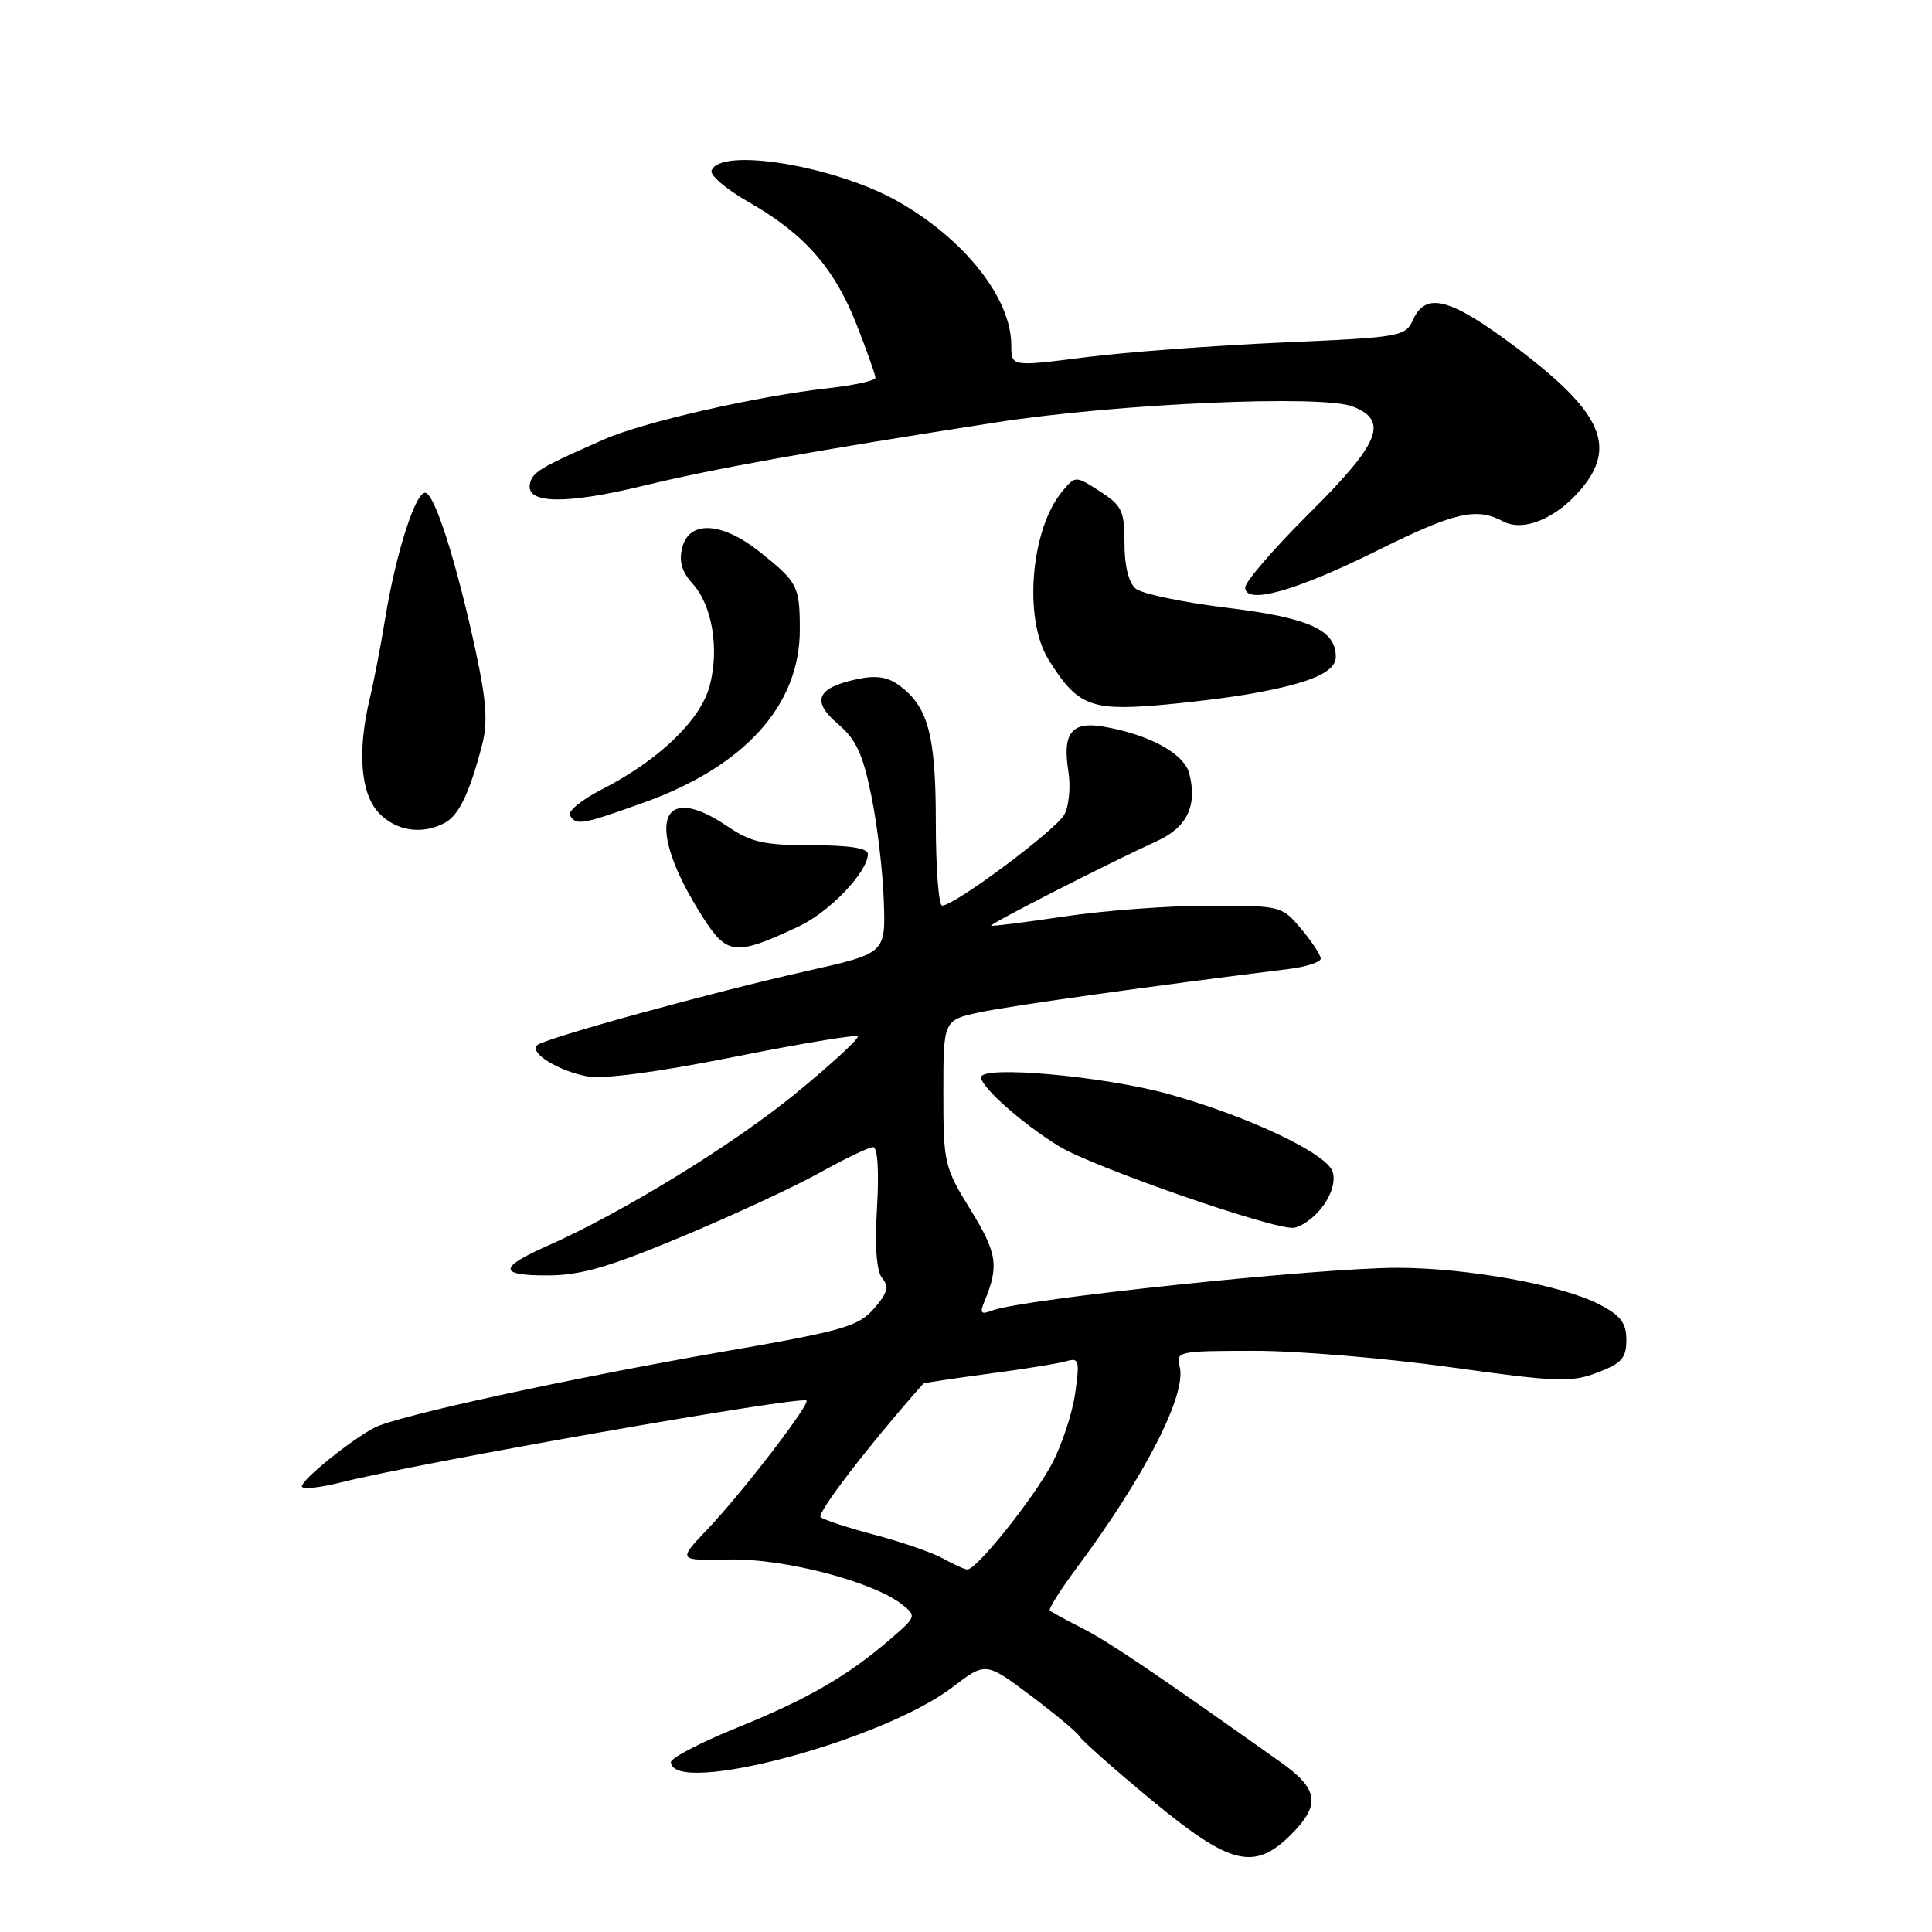 <?xml version="1.0" encoding="UTF-8" standalone="no"?>
<!DOCTYPE svg PUBLIC "-//W3C//DTD SVG 1.1//EN" "http://www.w3.org/Graphics/SVG/1.1/DTD/svg11.dtd" >
<svg xmlns="http://www.w3.org/2000/svg" xmlns:xlink="http://www.w3.org/1999/xlink" version="1.1" viewBox="0 0 256 256">
 <g >
 <path fill="currentColor"
d=" M 171.08 243.08 C 175.01 239.14 174.71 237.06 169.71 233.51 C 152.79 221.51 147.00 217.59 143.50 215.80 C 141.30 214.68 139.32 213.60 139.11 213.40 C 138.90 213.21 140.49 210.68 142.65 207.78 C 151.74 195.56 157.27 184.75 156.31 181.08 C 155.79 179.07 156.12 179.00 166.13 178.99 C 171.84 178.98 183.55 179.96 192.16 181.16 C 206.29 183.13 208.19 183.20 211.66 181.88 C 214.88 180.65 215.50 179.95 215.50 177.56 C 215.50 175.29 214.76 174.31 211.90 172.83 C 206.98 170.27 194.41 168.00 185.16 167.99 C 174.77 167.99 135.45 172.12 131.50 173.64 C 129.97 174.23 129.79 174.02 130.45 172.42 C 132.40 167.76 132.13 166.02 128.60 160.30 C 125.12 154.65 125.00 154.14 125.00 144.81 C 125.00 135.17 125.00 135.17 129.83 134.13 C 133.86 133.27 153.20 130.56 170.75 128.40 C 173.09 128.11 175.00 127.49 175.00 127.02 C 175.00 126.54 173.83 124.77 172.41 123.08 C 169.85 120.03 169.73 120.00 160.16 120.01 C 154.85 120.01 146.23 120.66 141.01 121.44 C 135.80 122.22 131.44 122.77 131.32 122.66 C 131.10 122.43 147.20 114.22 153.26 111.47 C 157.29 109.64 158.67 106.79 157.59 102.51 C 156.92 99.85 152.25 97.31 146.15 96.27 C 141.99 95.57 140.76 97.15 141.56 102.18 C 141.89 104.20 141.65 106.78 141.04 107.92 C 139.95 109.96 126.49 120.00 124.84 120.00 C 124.38 120.00 124.00 115.03 124.00 108.95 C 124.00 97.25 122.96 93.49 118.95 90.68 C 117.46 89.64 115.89 89.46 113.30 90.05 C 108.17 91.20 107.52 92.95 111.08 95.97 C 113.44 97.98 114.34 99.94 115.47 105.50 C 116.25 109.35 116.99 115.61 117.11 119.41 C 117.35 126.32 117.35 126.32 106.92 128.66 C 94.28 131.49 72.05 137.61 71.15 138.51 C 70.14 139.52 73.98 141.90 77.76 142.61 C 79.94 143.02 86.93 142.10 97.18 140.06 C 105.99 138.30 113.40 137.06 113.65 137.32 C 113.90 137.57 110.18 140.99 105.38 144.93 C 97.14 151.68 82.44 160.70 72.54 165.08 C 66.05 167.96 66.03 169.00 72.46 169.00 C 76.90 169.00 80.52 167.96 90.27 163.90 C 96.99 161.09 105.24 157.27 108.60 155.40 C 111.95 153.53 115.14 152.00 115.68 152.00 C 116.29 152.00 116.49 155.08 116.21 159.99 C 115.90 165.25 116.14 168.47 116.91 169.39 C 117.83 170.50 117.59 171.36 115.79 173.41 C 113.74 175.76 111.68 176.35 96.00 179.07 C 75.23 182.69 52.61 187.61 49.63 189.17 C 46.46 190.83 40.00 196.05 40.00 196.95 C 40.00 197.38 42.36 197.14 45.25 196.41 C 55.72 193.78 106.08 184.93 106.86 185.58 C 107.39 186.03 98.26 197.90 93.74 202.64 C 89.79 206.79 89.79 206.79 96.65 206.64 C 103.88 206.49 115.63 209.55 119.50 212.58 C 121.46 214.12 121.43 214.21 118.00 217.17 C 112.31 222.08 107.04 225.13 97.68 228.92 C 92.82 230.89 88.87 232.95 88.90 233.50 C 89.15 238.05 116.92 230.66 126.20 223.57 C 130.60 220.21 130.60 220.21 136.51 224.63 C 139.75 227.06 142.71 229.52 143.07 230.11 C 143.43 230.69 147.72 234.49 152.61 238.54 C 163.04 247.17 166.20 247.95 171.08 243.08 Z  M 175.26 159.87 C 176.46 158.25 176.97 156.48 176.58 155.26 C 175.82 152.85 165.51 147.96 155.00 145.01 C 146.38 142.60 130.00 141.12 130.00 142.75 C 130.00 144.05 135.42 148.86 140.28 151.86 C 144.71 154.60 168.73 162.96 171.40 162.69 C 172.44 162.59 174.18 161.32 175.26 159.87 Z  M 105.78 122.79 C 109.90 120.87 115.00 115.54 115.00 113.16 C 115.00 112.38 112.52 112.00 107.54 112.00 C 101.24 112.00 99.52 111.61 96.40 109.50 C 87.23 103.27 85.46 109.45 93.02 121.37 C 96.34 126.60 97.36 126.72 105.78 122.79 Z  M 58.93 109.04 C 60.81 108.03 62.23 105.07 63.89 98.66 C 64.66 95.71 64.45 92.83 63.01 86.16 C 60.50 74.59 57.70 65.73 56.42 65.31 C 55.15 64.88 52.46 73.20 51.03 82.00 C 50.45 85.58 49.54 90.30 49.01 92.50 C 47.33 99.49 47.76 105.11 50.17 107.69 C 52.46 110.12 55.91 110.65 58.93 109.04 Z  M 85.19 106.39 C 98.68 101.57 106.02 93.45 105.98 83.36 C 105.97 77.65 105.70 77.13 100.61 73.08 C 95.64 69.14 91.31 68.92 90.40 72.56 C 89.94 74.37 90.34 75.75 91.75 77.31 C 94.38 80.19 95.35 86.00 94.02 90.93 C 92.80 95.45 87.24 100.78 79.71 104.62 C 77.08 105.97 75.19 107.51 75.52 108.04 C 76.37 109.41 77.05 109.30 85.19 106.39 Z  M 166.00 91.88 C 173.72 90.49 177.00 89.04 177.00 87.03 C 177.00 83.46 173.46 81.86 162.57 80.53 C 156.75 79.82 151.32 78.68 150.49 78.00 C 149.55 77.21 149.00 75.00 149.00 71.98 C 149.00 67.68 148.67 66.99 145.75 65.11 C 142.50 63.02 142.50 63.02 140.76 65.10 C 136.56 70.15 135.59 81.98 138.92 87.38 C 142.64 93.38 144.46 94.17 153.00 93.48 C 157.12 93.15 162.97 92.43 166.00 91.88 Z  M 182.50 72.95 C 192.75 67.86 195.63 67.19 199.16 69.08 C 201.84 70.52 206.23 68.71 209.52 64.79 C 214.29 59.13 212.19 54.55 200.96 46.09 C 192.21 39.50 188.96 38.61 187.25 42.34 C 186.22 44.61 185.69 44.70 169.84 45.39 C 160.85 45.79 149.11 46.66 143.75 47.35 C 134.00 48.59 134.00 48.59 134.00 45.75 C 134.00 39.54 127.85 31.73 119.00 26.70 C 110.65 21.96 95.33 19.44 94.28 22.63 C 94.08 23.25 96.30 25.12 99.21 26.78 C 106.57 30.97 110.56 35.51 113.49 42.98 C 114.87 46.50 116.00 49.69 116.00 50.06 C 116.00 50.44 113.19 51.05 109.75 51.44 C 100.36 52.48 85.28 55.92 80.10 58.20 C 71.47 61.99 70.51 62.57 70.21 64.16 C 69.70 66.77 75.01 66.85 85.19 64.38 C 94.58 62.10 107.20 59.83 132.00 55.97 C 148.01 53.48 175.19 52.27 179.25 53.87 C 184.05 55.76 182.86 58.69 173.50 68.00 C 168.82 72.65 165.00 77.08 165.00 77.84 C 165.00 80.19 171.65 78.34 182.50 72.95 Z  M 125.00 206.53 C 123.62 205.75 119.58 204.35 116.00 203.40 C 112.42 202.46 109.16 201.39 108.74 201.03 C 108.17 200.54 115.08 191.55 122.35 183.33 C 122.44 183.24 126.33 182.65 131.00 182.03 C 135.68 181.41 140.32 180.66 141.32 180.36 C 142.98 179.87 143.08 180.28 142.46 184.66 C 142.08 187.32 140.68 191.53 139.35 194.02 C 136.86 198.67 129.36 208.03 128.17 207.96 C 127.80 207.95 126.38 207.30 125.00 206.53 Z "/>
</g>
</svg>